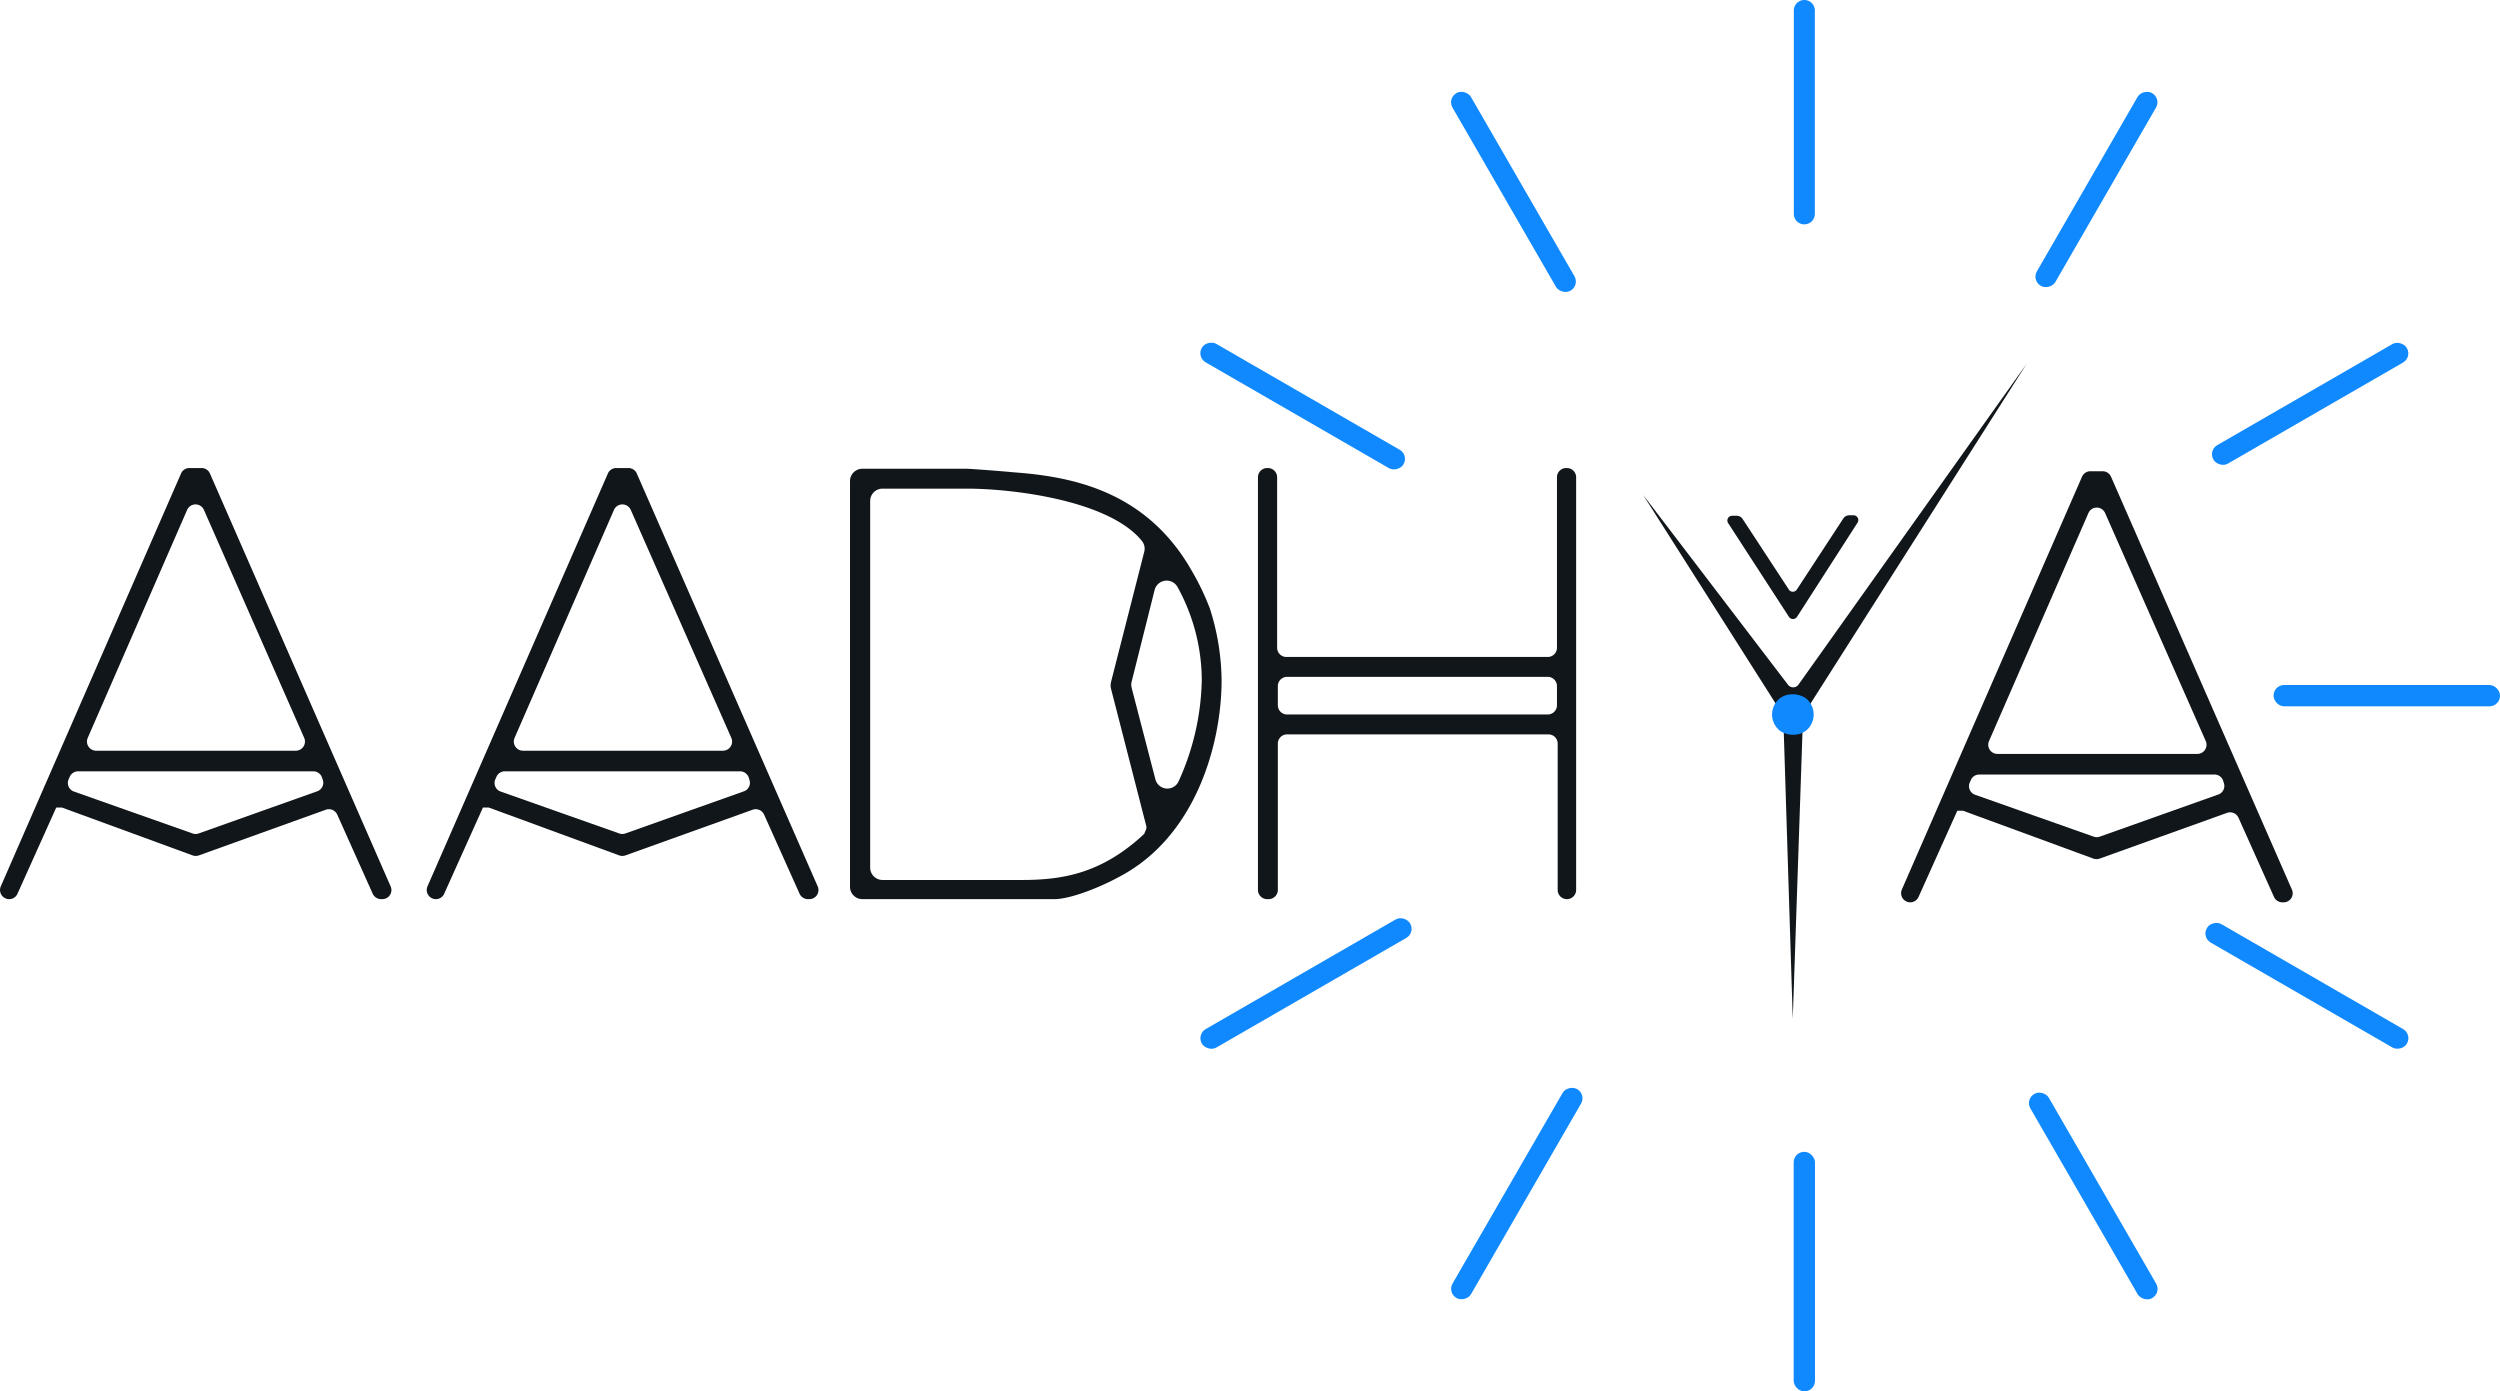 <svg xmlns="http://www.w3.org/2000/svg" viewBox="0 0 352 195.9"><defs><style>.cls-1{fill:#11161a;}.cls-2{fill:#1089ff;}</style></defs><title>Asset 6</title><g id="Layer_2" data-name="Layer 2"><g id="Layer_1-2" data-name="Layer 1"><path class="cls-1" d="M52.48,125.84l-5-11.15A1.3,1.3,0,0,0,45.9,114L28,120.44a1.33,1.33,0,0,1-.88,0L8.72,113.7h-.8L2.46,125.84a1.27,1.27,0,0,1-1.17.76h0a1.29,1.29,0,0,1-1.18-1.8L25.49,66.67a1.27,1.27,0,0,1,1.18-.77h1.71a1.28,1.28,0,0,1,1.18.77L55,124.8a1.28,1.28,0,0,1-1.17,1.8h-.2A1.3,1.3,0,0,1,52.48,125.84ZM44.1,108.6H11a1.29,1.29,0,0,0-1.18.77l-.15.34a1.28,1.28,0,0,0,.74,1.74l16.7,5.9a1.27,1.27,0,0,0,.86,0l16.68-5.93a1.28,1.28,0,0,0,.8-1.62l-.11-.32A1.29,1.29,0,0,0,44.1,108.6ZM26.35,71.79l-14,32.11a1.29,1.29,0,0,0,1.18,1.8H41.65a1.29,1.29,0,0,0,1.18-1.81L28.71,71.79A1.29,1.29,0,0,0,26.35,71.79Z"/><path class="cls-1" d="M112.58,125.84l-5-11.15A1.3,1.3,0,0,0,106,114l-17.94,6.44a1.33,1.33,0,0,1-.88,0L68.82,113.7H68l-5.46,12.14a1.27,1.27,0,0,1-1.17.76h0a1.29,1.29,0,0,1-1.18-1.8L85.59,66.67a1.27,1.27,0,0,1,1.18-.77h1.71a1.28,1.28,0,0,1,1.18.77l25.47,58.13a1.28,1.28,0,0,1-1.18,1.8h-.19A1.3,1.3,0,0,1,112.58,125.84ZM104.2,108.6H71.08a1.29,1.29,0,0,0-1.18.77l-.15.34a1.28,1.28,0,0,0,.74,1.74l16.7,5.9a1.27,1.27,0,0,0,.86,0l16.68-5.93a1.27,1.27,0,0,0,.79-1.62l-.1-.32A1.29,1.29,0,0,0,104.2,108.6ZM86.45,71.79l-14,32.11a1.29,1.29,0,0,0,1.18,1.8h28.16a1.29,1.29,0,0,0,1.18-1.81L88.81,71.79A1.29,1.29,0,0,0,86.45,71.79Z"/><path class="cls-1" d="M148.42,126.6h-27a1.74,1.74,0,0,1-1.74-1.74V67.74A1.74,1.74,0,0,1,121.46,66h14.66c.4,0,4.5.3,6.6.5,8.2.6,18.7,2.6,25.1,13.9a35.81,35.81,0,0,1,2.5,5.2A33.9,33.9,0,0,1,172,95.8c0,8.7-3.5,22-14.5,27.7C155.32,124.7,150.92,126.6,148.42,126.6Zm8-30.53,4.69-18.38a1.74,1.74,0,0,0-.35-1.55c-4.63-5.69-18.13-7.34-24.65-7.34H124.27a1.74,1.74,0,0,0-1.75,1.74v51.62a1.74,1.74,0,0,0,1.75,1.74h19.65c5.9,0,11.3-1,17.2-6.5.1-.4.3-.5.3-1l-5-19.47A1.79,1.79,0,0,1,156.43,96.07Zm2.91.76,3.35,12.9a1.74,1.74,0,0,0,3.26.3,36,36,0,0,0,3.27-14.23,27.35,27.35,0,0,0-3.42-13.16,1.75,1.75,0,0,0-3.22.43L159.33,96A1.67,1.67,0,0,0,159.34,96.83Z"/><path class="cls-1" d="M219.32,125.3V104.7a1.3,1.3,0,0,0-1.3-1.3h-36.8a1.3,1.3,0,0,0-1.3,1.3v20.6a1.3,1.3,0,0,1-1.3,1.3h-.2a1.3,1.3,0,0,1-1.3-1.3V67.2a1.3,1.3,0,0,1,1.3-1.3h.1a1.3,1.3,0,0,1,1.3,1.3v24a1.3,1.3,0,0,0,1.3,1.3h36.8a1.3,1.3,0,0,0,1.3-1.3v-24a1.3,1.3,0,0,1,1.3-1.3h.1a1.3,1.3,0,0,1,1.3,1.3v58.1a1.3,1.3,0,0,1-1.3,1.3h0A1.3,1.3,0,0,1,219.32,125.3Zm-1.4-30h-36.7a1.3,1.3,0,0,0-1.3,1.3v2.7a1.3,1.3,0,0,0,1.3,1.3h36.7a1.3,1.3,0,0,0,1.3-1.3V96.6A1.3,1.3,0,0,0,217.92,95.3Z"/><path class="cls-1" d="M254,100.51a1.07,1.07,0,0,0-.14.47l-1.44,42.46h0L251.09,101a.86.86,0,0,0-.14-.47l-19.6-30.85h0l20.38,26.71a.92.92,0,0,0,1.5,0l32.13-45.18h0ZM251.9,86.88l-8.6-13.26a.67.67,0,0,1,.57-1h.66a1,1,0,0,1,.83.45l6.55,10A.67.67,0,0,0,253,83l6.54-10a1,1,0,0,1,.84-.45H261a.68.68,0,0,1,.57,1L253,86.88A.68.68,0,0,1,251.9,86.88Z"/><path class="cls-1" d="M320.18,126.29l-5-11.15a1.3,1.3,0,0,0-1.61-.69l-17.94,6.44a1.33,1.33,0,0,1-.88,0l-18.36-6.74h-.8l-5.46,12.14a1.3,1.3,0,0,1-1.17.76h0a1.29,1.29,0,0,1-1.18-1.8l25.37-58.13a1.29,1.29,0,0,1,1.18-.77h1.72a1.29,1.29,0,0,1,1.18.77l25.47,58.13a1.28,1.28,0,0,1-1.18,1.8h-.19A1.3,1.3,0,0,1,320.18,126.29Zm-8.38-17.24H278.68a1.29,1.29,0,0,0-1.18.77l-.15.34a1.28,1.28,0,0,0,.74,1.74l16.7,5.9a1.27,1.27,0,0,0,.86,0l16.68-5.93a1.28,1.28,0,0,0,.79-1.62l-.1-.32A1.29,1.29,0,0,0,311.8,109.05ZM294.05,72.24l-14,32.11a1.29,1.29,0,0,0,1.18,1.8h28.16a1.29,1.29,0,0,0,1.18-1.81L296.4,72.24A1.28,1.28,0,0,0,294.05,72.24Z"/><rect class="cls-2" x="252.55" y="162.18" width="3" height="33.72" rx="1.48"/><path class="cls-2" d="M254.05,31.59a1.48,1.48,0,0,1-1.48-1.48V1.48A1.48,1.48,0,0,1,254.05,0h0a1.48,1.48,0,0,1,1.48,1.48V30.11a1.48,1.48,0,0,1-1.48,1.48Z"/><rect class="cls-2" x="320.12" y="96.45" width="31.88" height="3" rx="1.48"/><rect class="cls-2" x="293.23" y="151.82" width="3" height="33.19" rx="1.48" transform="translate(-44.72 169.91) rotate(-30)"/><rect class="cls-2" x="211.6" y="10.97" width="3" height="32.12" rx="1.48" transform="translate(15.03 110.16) rotate(-30)"/><rect class="cls-2" x="323.3" y="122.54" width="3" height="32.52" rx="1.48" transform="translate(42.21 350.69) rotate(-60)"/><rect class="cls-2" x="181.92" y="40.78" width="3" height="32.79" rx="1.48" transform="translate(42.19 187.43) rotate(-60)"/><rect class="cls-2" x="166.96" y="136.96" width="33.85" height="3" rx="1.48" transform="translate(-44.59 110.47) rotate(-29.99)"/><rect class="cls-2" x="309.54" y="55.33" width="31.44" height="3" rx="1.48" transform="translate(15.15 170.22) rotate(-29.99)"/><rect class="cls-2" x="196.59" y="166.58" width="33.96" height="3" rx="1.48" transform="translate(-38.78 268.97) rotate(-60)"/><rect class="cls-2" x="279.53" y="25.19" width="31.33" height="3" rx="1.48" transform="translate(124.51 269.01) rotate(-60.01)"/><rect class="cls-2" x="249.51" y="97.67" width="5.86" height="5.86" rx="2.93" transform="translate(2.8 207.97) rotate(-45)"/></g></g></svg>